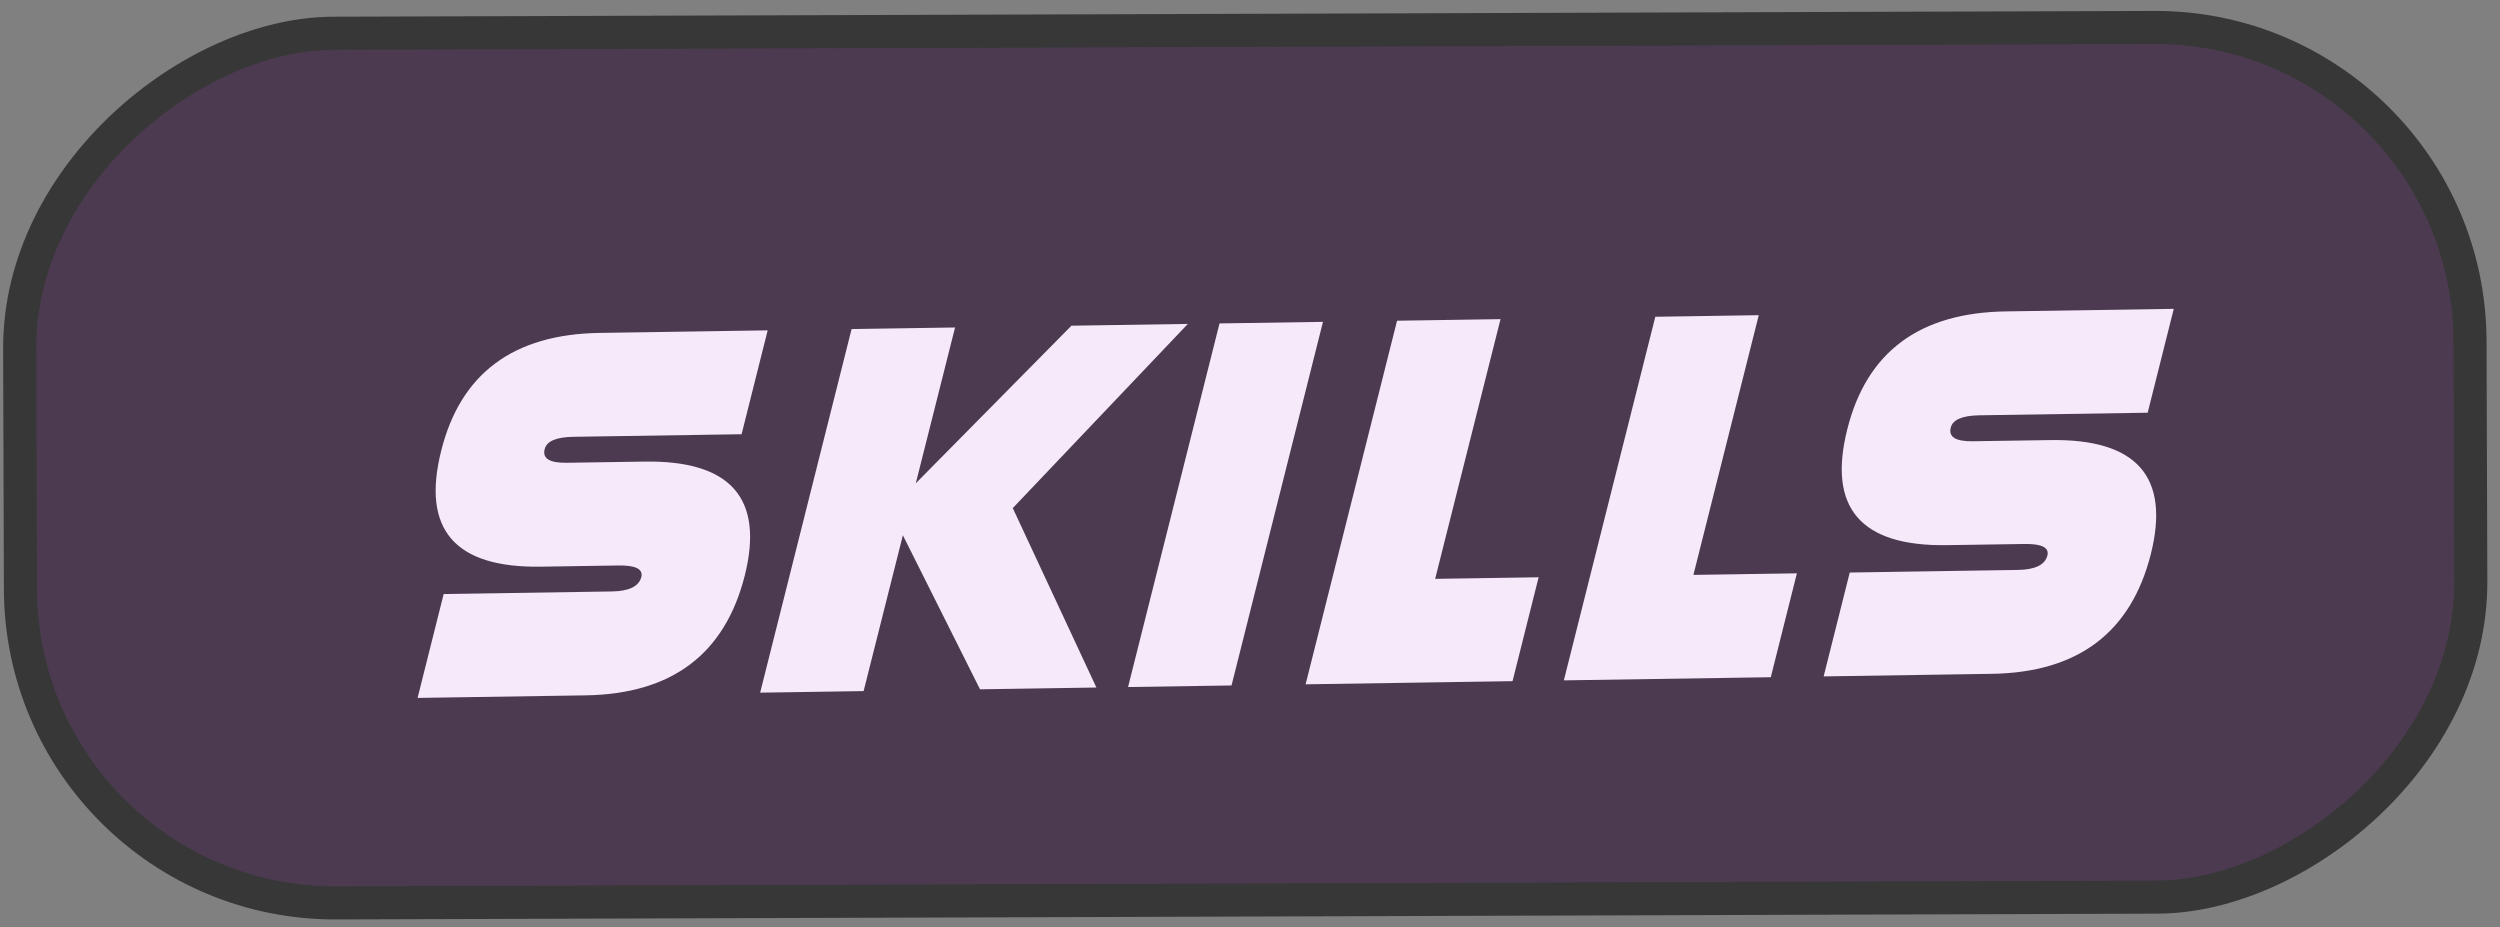 <svg width="151" height="56" fill="none" xmlns="http://www.w3.org/2000/svg"><rect width="100%" height="100%" fill="#808080" stroke="none"/><rect x=".997" y="-1.003" width="52.525" height="148" rx="19" transform="rotate(-90.182 28.857 26.647)" fill="#4C3A51" stroke="#373737" stroke-width="2"/><path d="M32.664 34.227c-5.208.08-7.213-2.255-6.015-7.003 1.168-4.664 4.356-7.036 9.564-7.116l10.155-.155-1.576 6.275-10.155.155c-1.041.016-1.62.265-1.739.746-.147.564.3.839 1.341.823l4.687-.072c5.208-.08 7.228 2.213 6.06 6.877-1.198 4.748-4.401 7.162-9.61 7.242l-10.154.155 1.576-6.275 10.155-.155c1.041-.016 1.636-.306 1.783-.871.118-.481-.344-.714-1.386-.698l-4.686.072zm21.87-1.898-2.372 9.413-6.249.095 5.523-21.962 6.25-.095-2.372 9.412 9.402-9.52 7.03-.107-10.58 11.131.016.016 5.041 10.815-7.03.107-4.66-9.305zm25.374-12.89-5.523 21.963-6.25.095 5.524-21.962 6.249-.095zm6.776 15.524 6.25-.096-1.576 6.275-12.499.191 5.523-21.962 6.25-.095-3.948 15.687zm15.598-.239 6.25-.095-1.576 6.275-12.499.19 5.524-21.961 6.249-.096-3.948 15.687zm15.309-1.797c-5.208.08-7.212-2.254-6.014-7.002 1.168-4.665 4.356-7.036 9.564-7.116l10.155-.155-1.576 6.274-10.155.156c-1.042.016-1.621.264-1.739.745-.148.565.299.84 1.341.823l4.687-.071c5.208-.08 7.227 2.212 6.059 6.877-1.198 4.748-4.401 7.162-9.609 7.241l-10.155.156 1.576-6.275 10.155-.156c1.042-.016 1.636-.306 1.784-.87.118-.482-.344-.714-1.386-.698l-4.687.071z" fill="#F6E9FA"/></svg>